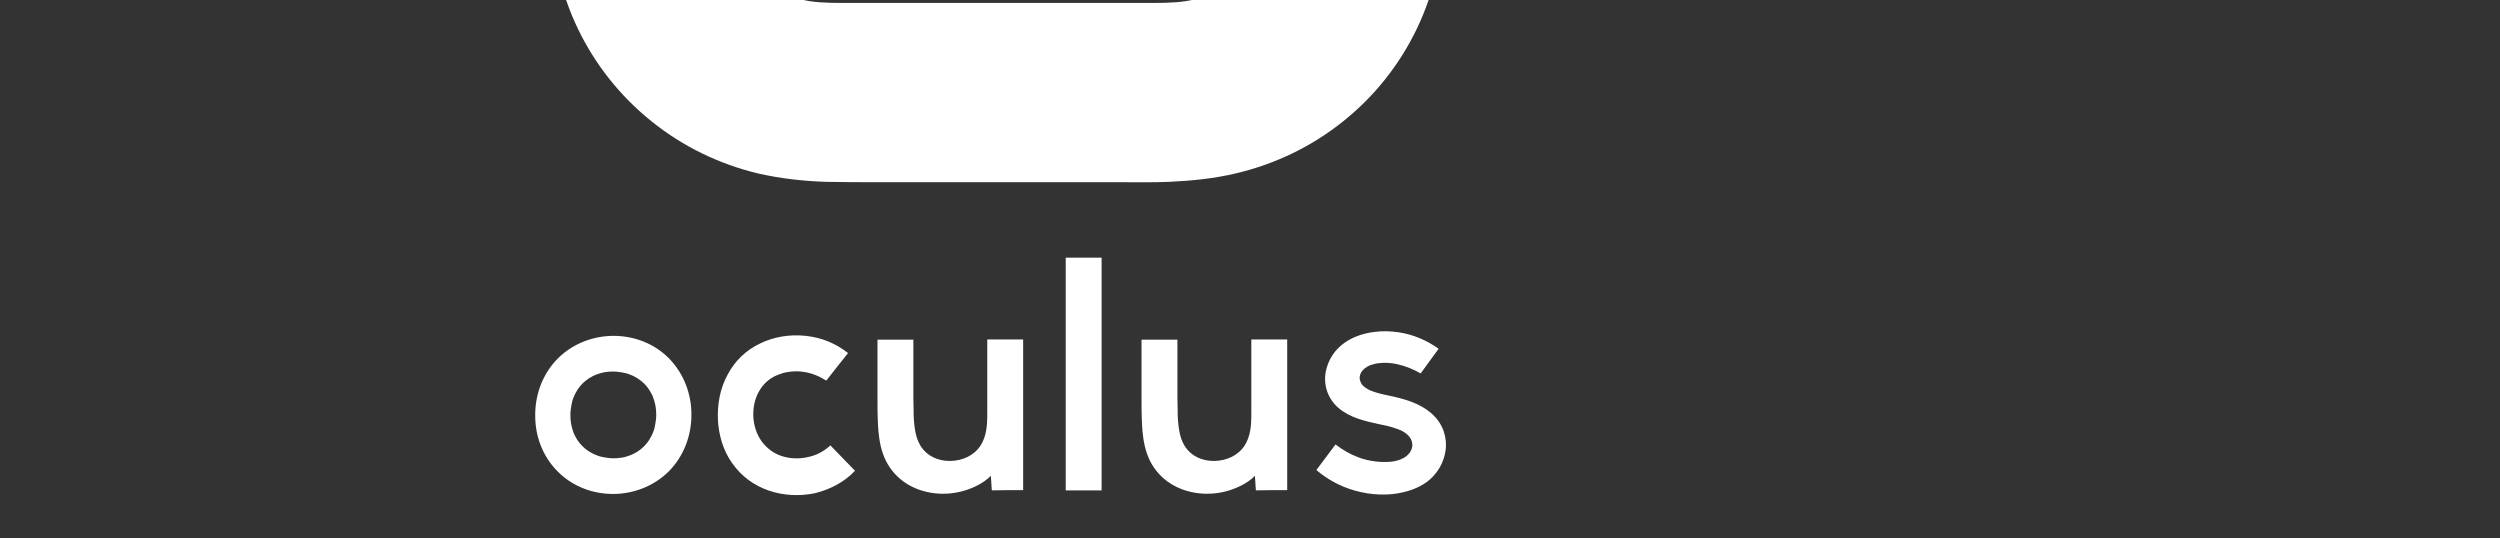 <?xml version="1.0" encoding="UTF-8" standalone="no"?>
<svg
   xmlns:dc="http://purl.org/dc/elements/1.1/"
   xmlns:cc="http://creativecommons.org/ns#"
   xmlns:rdf="http://www.w3.org/1999/02/22-rdf-syntax-ns#"
   xmlns:svg="http://www.w3.org/2000/svg"
   xmlns="http://www.w3.org/2000/svg"
   id="svg2"
   xml:space="preserve"
   enable-background="new 0 0 688.8 148.3"
   viewBox="0 0 688.8 148.3"
   y="0px"
   x="0px"
   version="1.1"><rect x="0" y="0" width="688.8" height="148.3" fill="#333333" stroke="none"/><defs
     id="defs10" /><g
     id="BG" /><g
     style="fill:#ffffff;fill-opacity:1"
     transform="matrix(0.659,0,0,0.659,88.284,80.542)"
     id="Oculus_Logo"><path
       style="fill:#ffffff;fill-opacity:1"
       id="path6"
       d="m 450,30 c -2.4,-0.5 -4.9,-0.7 -7.3,-0.4 -1.2,0.1 -2.4,0.4 -3.6,0.8 -0.9,0.3 -1.7,0.8 -2.5,1.4 -1.1,0.9 -1.9,2 -2.1,3.5 -0.1,1.2 0.3,2.3 1,3.3 0.9,1.1 2.2,1.8 3.4,2.4 1.2,0.5 2.4,0.9 3.6,1.2 1.4,0.4 2.9,0.7 4.3,1 3.3,0.7 6.6,1.5 9.7,2.7 5.6,2.2 10.9,5.9 13.1,12.1 0.9,2.6 1.2,5.4 0.8,8.2 -0.5,3.3 -1.8,6.5 -3.9,9.2 -1.6,2.1 -3.5,3.8 -5.8,5.1 -3.1,1.8 -6.5,2.9 -10,3.5 -2.7,0.5 -5.4,0.6 -8.2,0.5 -3.4,-0.1 -6.7,-0.7 -10,-1.6 -6,-1.7 -11.4,-4.6 -16.1,-8.6 2.7,-3.6 5.3,-7.1 8,-10.7 3,2.3 6.1,4.1 9.6,5.4 2.3,0.9 4.6,1.4 7.1,1.7 2.2,0.3 4.5,0.3 6.7,0.1 1.6,-0.2 3.2,-0.6 4.6,-1.3 1.1,-0.5 2.1,-1.3 2.9,-2.3 0.6,-0.8 1.1,-1.8 1.2,-2.9 0.1,-1.1 -0.2,-2.2 -0.7,-3.2 -0.7,-1.1 -1.7,-2 -2.8,-2.7 -1.4,-0.9 -3.1,-1.4 -4.6,-1.9 -1.9,-0.6 -3.9,-1 -5.9,-1.4 -5.6,-1.2 -12.2,-2.7 -16.9,-6.8 -2.2,-1.9 -3.9,-4.4 -4.8,-7.2 -1,-3.1 -1,-6.4 -0.1,-9.5 0.7,-2.5 1.9,-4.8 3.5,-6.8 2.3,-2.8 5.2,-4.8 8.5,-6.2 2.5,-1 5,-1.7 7.7,-2 3.4,-0.5 6.9,-0.4 10.3,0.1 6.1,0.9 11.8,3.3 16.8,6.9 -2.5,3.4 -5,6.9 -7.5,10.3 -3,-1.7 -6.3,-3.1 -10,-3.9 z m -123.4,-44.5 -15,0 0,97.3 15,0 z m 77.6,97.2 0,-63 -15,0 0,29.8 c 0,1.7 0,3.5 -0.1,5.2 -0.1,1.1 -0.2,2.2 -0.4,3.3 -0.4,2.1 -1.1,4.1 -2.2,5.9 -2.8,4.4 -7.7,6.5 -12.7,6.6 -5.1,0.1 -9.9,-2 -12.6,-6.5 -1.1,-1.8 -1.7,-3.8 -2.1,-5.9 -0.5,-2.8 -0.7,-5.7 -0.7,-8.5 0,-1.8 -0.1,-3.7 -0.1,-5.5 l 0,-9.4 0,-14.9 -15,0 0,25.5 c 0,2.5 0,4.9 0.1,7.4 0.1,1.8 0.1,3.6 0.3,5.4 0.4,4.3 1.2,8.4 3.1,12.3 4,8 11.7,12.6 20.3,13.6 4.2,0.5 8.6,0.1 12.6,-1.1 3.9,-1.2 8.1,-3.2 11,-6.2 0.1,2 0.3,4 0.4,6.1 4.3,-0.1 8.7,-0.1 13.1,-0.1 z M 223.5,74.6 c -3.4,-3.5 -6.9,-7.1 -10.3,-10.6 -2.7,2.5 -5.9,4.2 -9.5,4.9 -3.5,0.8 -7.2,0.7 -10.7,-0.4 -3.5,-1.1 -6.4,-3.3 -8.6,-6.3 -2.1,-3 -3.2,-6.5 -3.4,-10.1 -0.2,-3.5 0.5,-7.3 2.2,-10.4 1.8,-3.3 4.4,-5.7 7.8,-7.1 1.5,-0.6 3,-1.1 4.5,-1.3 2,-0.3 4,-0.4 6,-0.1 3.6,0.4 7,1.8 10,3.7 3,-3.8 6,-7.7 9.1,-11.5 -5.2,-4.1 -11.1,-6.5 -17.7,-7.2 -6.4,-0.7 -13.1,0.3 -18.9,3.1 -6,2.8 -10.7,7.3 -13.8,13.2 -3.1,5.7 -4.3,12.3 -4,18.8 0.3,6.4 2.2,12.9 6,18.2 3.8,5.4 9.1,9.3 15.3,11.4 6.1,2.1 12.9,2.4 19.2,1.1 6.4,-1.6 12.3,-4.6 16.8,-9.4 z m 70.3,8.1 0,-63 -15,0 0,29.8 c 0,1.7 0,3.5 -0.1,5.2 -0.1,1.1 -0.2,2.2 -0.4,3.3 -0.4,2.1 -1.1,4.1 -2.2,5.9 -2.8,4.4 -7.7,6.5 -12.7,6.6 -5.1,0.1 -9.9,-2 -12.6,-6.5 -1.1,-1.8 -1.7,-3.8 -2.1,-5.9 -0.5,-2.8 -0.7,-5.7 -0.7,-8.5 0,-1.8 -0.1,-3.7 -0.1,-5.5 l 0,-9.4 0,-14.9 -15,0 0,25.5 c 0,2.5 0,4.9 0.1,7.4 0.1,1.8 0.1,3.6 0.3,5.4 0.4,4.3 1.2,8.4 3.1,12.3 4,8 11.7,12.6 20.3,13.6 4.2,0.5 8.6,0.1 12.6,-1.1 3.9,-1.2 8.1,-3.2 11,-6.2 0.1,2 0.3,4 0.4,6.1 4.3,-0.1 8.7,-0.1 13.1,-0.1 z M 155.1,51.3 c 0,8.7 -3.2,17.2 -9.4,23.5 -6.2,6.2 -14.7,9.5 -23.4,9.5 -8.7,0 -17.2,-3.3 -23.3,-9.6 -6.2,-6.3 -9.3,-14.8 -9.2,-23.5 0,-8.7 3.2,-17.2 9.4,-23.5 6.2,-6.2 14.7,-9.5 23.4,-9.5 8.7,0 17.2,3.3 23.3,9.6 6.1,6.3 9.3,14.9 9.2,23.5 z m -14.7,0 c 0,-1.3 -0.1,-2.6 -0.3,-3.8 -0.2,-1.2 -0.6,-2.4 -1,-3.6 -0.4,-1.1 -1,-2.1 -1.6,-3.1 -0.6,-0.9 -1.3,-1.8 -2.1,-2.6 -0.8,-0.8 -1.7,-1.5 -2.6,-2.1 -1,-0.6 -2,-1.2 -3.1,-1.6 -1.1,-0.5 -2.3,-0.8 -3.5,-1 -1.2,-0.2 -2.5,-0.4 -3.7,-0.4 -1.2,0 -2.5,0.1 -3.7,0.3 -1.2,0.2 -2.4,0.6 -3.5,1 -1.1,0.4 -2.1,1 -3.1,1.6 -0.9,0.6 -1.8,1.3 -2.6,2.1 -0.8,0.8 -1.5,1.7 -2.1,2.6 -0.6,1 -1.2,2 -1.6,3.1 -0.5,1.1 -0.8,2.3 -1,3.6 -0.2,1.3 -0.4,2.5 -0.4,3.8 0,1.3 0.1,2.6 0.3,3.8 0.2,1.2 0.6,2.4 1,3.6 0.4,1.1 1,2.1 1.6,3.1 0.6,0.9 1.3,1.8 2.1,2.6 0.8,0.8 1.7,1.5 2.6,2.1 1,0.6 2,1.2 3.1,1.6 1.1,0.5 2.3,0.8 3.5,1 1.2,0.2 2.5,0.4 3.7,0.4 1.2,0 2.5,-0.1 3.7,-0.3 1.2,-0.2 2.4,-0.6 3.5,-1 1.1,-0.4 2.1,-1 3.1,-1.6 0.9,-0.6 1.8,-1.3 2.6,-2.1 0.8,-0.8 1.5,-1.7 2.1,-2.6 0.6,-1 1.2,-2 1.6,-3.1 0.5,-1.1 0.8,-2.3 1,-3.6 0.2,-1.3 0.4,-2.5 0.4,-3.8 z" /></g><path
     style="fill:#ffffff;fill-opacity:1"
     id="path6-3"
     d="m 397.6,-23.9 c 0,22.3 -10.1,43.4 -27.5,57.3 -8.6,6.9 -18.5,11.7 -29.3,14.3 -6.2,1.5 -12.3,2.1 -18.7,2.4 -4.7,0.2 -9.4,0.1 -14,0.1 l -66.5,0 c -4.7,0 -9.4,0 -14,-0.1 -6.3,-0.2 -12.5,-0.9 -18.7,-2.3 -10.8,-2.6 -20.7,-7.4 -29.3,-14.3 -17.5,-14 -27.6,-35 -27.6,-57.4 0,-22.3 10.1,-43.4 27.5,-57.3 8.7,-6.9 18.6,-11.7 29.3,-14.3 6.2,-1.5 12.4,-2.2 18.7,-2.4 4.7,-0.1 9.3,-0.1 14,-0.1 l 66.5,0 c 4.7,0 9.4,0 14,0.1 6.3,0.2 12.5,0.9 18.7,2.3 10.8,2.6 20.7,7.4 29.3,14.3 17.4,14 27.6,35.1 27.6,57.4 z m -49.5,0 c 0,-8 -3.9,-15.4 -10.5,-20 -3.3,-2.3 -6.9,-3.6 -10.8,-4.3 -3.9,-0.6 -7.8,-0.5 -11.7,-0.5 l -80.5,0 c -3.9,0 -7.8,-0.1 -11.7,0.5 -3.9,0.6 -7.5,2 -10.8,4.3 -6.6,4.5 -10.5,11.9 -10.5,19.9 0,8 3.9,15.4 10.5,20 3.3,2.3 6.9,3.6 10.8,4.3 3.9,0.6 7.8,0.5 11.7,0.5 l 80.5,0 c 3.9,0 7.8,0.1 11.7,-0.5 3.9,-0.6 7.5,-2 10.8,-4.3 6.5,-4.4 10.5,-11.9 10.5,-19.9 z" /></svg>